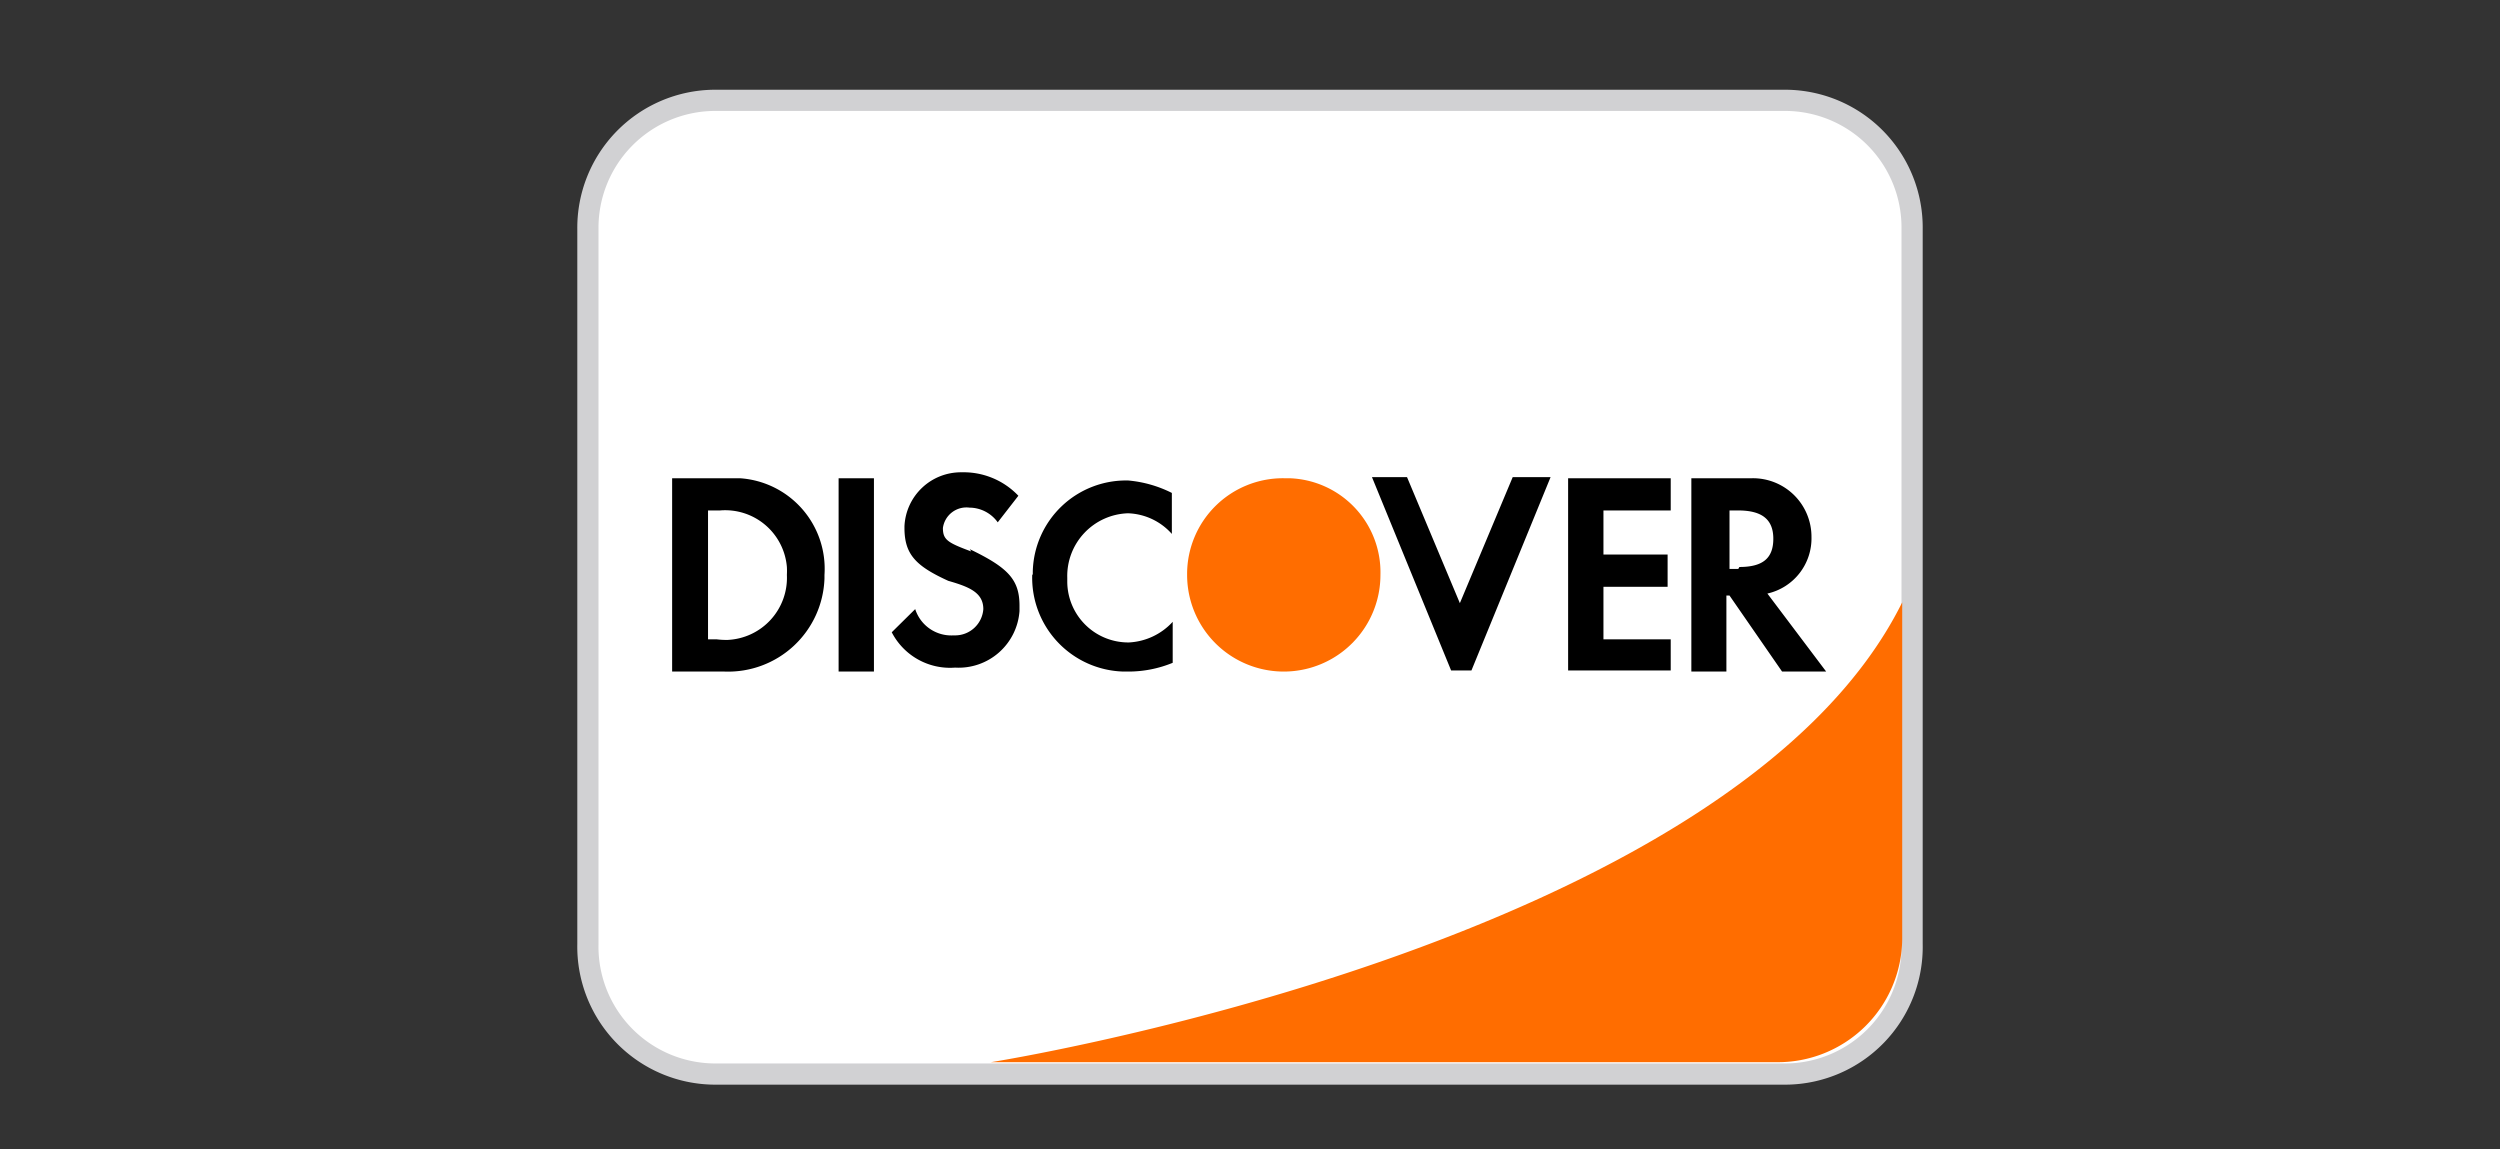 <svg id="图层_1" data-name="图层 1" xmlns="http://www.w3.org/2000/svg" viewBox="0 0 88.45 40.66"><rect x="0" y="0" width="88.45" height="40.66" fill="#333333" stroke="none"/><defs><style>.cls-1{fill:#fff;stroke:#d1d1d3;stroke-miterlimit:10;stroke-width:0.75px;}.cls-2{fill:#ff6d00;}</style></defs><title>画板 14 副本 9</title><path class="cls-1" d="M67.65,33.4A4.5,4.5,0,0,1,63.2,38H25.26A4.51,4.51,0,0,1,20.8,33.4h0V8.11a4.51,4.51,0,0,1,4.46-4.56H63.2a4.5,4.5,0,0,1,4.45,4.56h0Z"/><path class="cls-2" d="M67.3,33.23a4.4,4.4,0,0,1-4.46,4.35H35.06S61.29,33.44,67.3,21.31ZM42,20.34a3.42,3.42,0,0,0,6.84,0,3.33,3.33,0,0,0-3.23-3.42h-.19A3.39,3.39,0,0,0,42,20.28h0Z"/><path d="M29.67,16.92h1.25v6.84H29.67Zm6.85,3.42a3.32,3.32,0,0,0,3.23,3.42h.19a4.12,4.12,0,0,0,1.55-.31V22a2.25,2.25,0,0,1-1.55.73,2.16,2.16,0,0,1-2.18-2.14h0v-.15a2.22,2.22,0,0,1,2.15-2.28h0a2.17,2.17,0,0,1,1.55.73V17.44A4.26,4.26,0,0,0,39.92,17a3.3,3.3,0,0,0-3.38,3.22h0v.1Zm15.13,1-1.87-4.46H48.54l2.8,6.84h.72l2.8-6.84H53.52Zm3.83,2.38h3.63V22.62H56.73V20.76H59V19.62H56.73V18.06h2.38V16.92H55.48ZM64.09,19A2.07,2.07,0,0,0,62,16.92H59.84v6.84h1.24V21.07h.11l1.86,2.69h1.56L62.53,21A2,2,0,0,0,64.09,19ZM61.5,20.13h-.31V18.06h.31c.83,0,1.24.31,1.24,1s-.37,1-1.2,1ZM25.78,16.92h-2v6.84h1.86a3.41,3.41,0,0,0,3.53-3.29h0v-.13a3.21,3.21,0,0,0-3-3.42h-.43Zm-.42,5.7h-.31V18.06h.42a2.19,2.19,0,0,1,2.37,2,2.62,2.62,0,0,1,0,.28,2.2,2.2,0,0,1-2.09,2.3A2.68,2.68,0,0,1,25.36,22.62Zm9-3.11c-.83-.31-1-.41-1-.83a.84.84,0,0,1,.94-.72,1.24,1.24,0,0,1,1,.52l.73-.94a2.67,2.67,0,0,0-2-.83A2,2,0,0,0,32,18.62h0v.06c0,.94.41,1.35,1.55,1.87.73.21,1.24.41,1.24,1a1,1,0,0,1-1,.93h-.06a1.34,1.34,0,0,1-1.35-.93l-.83.82a2.32,2.32,0,0,0,2.24,1.25,2.16,2.16,0,0,0,2.28-2v-.19c0-.93-.41-1.35-1.76-2Z"/></svg>
